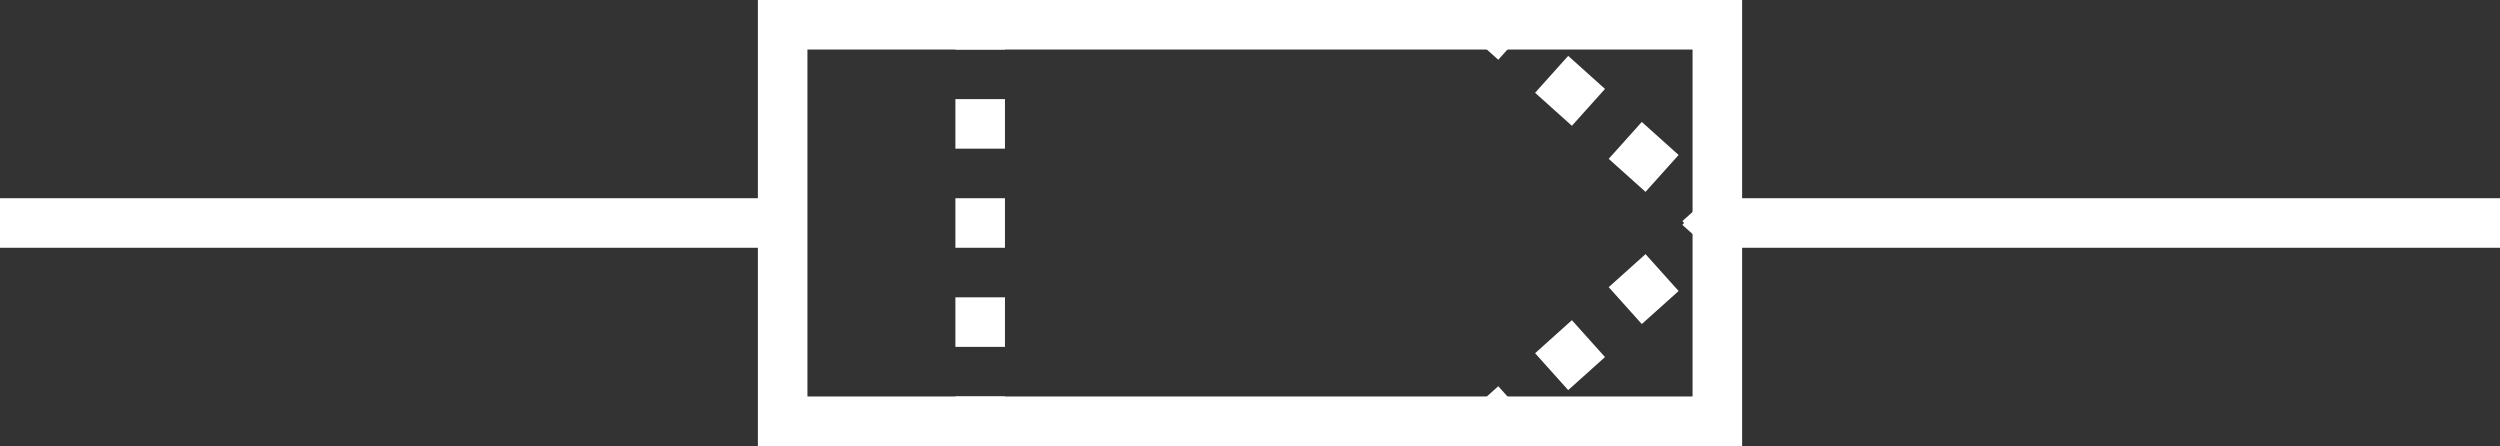 <?xml version="1.0" encoding="utf-8"?>
<!-- Generator: Adobe Illustrator 21.0.0, SVG Export Plug-In . SVG Version: 6.00 Build 0)  -->
<svg version="1.1" id="Layer_1" xmlns="http://www.w3.org/2000/svg" xmlns:xlink="http://www.w3.org/1999/xlink" x="0px" y="0px"
	 viewBox="0 0 50.45 9" style="enable-background:new 0 0 50.45 9;" xml:space="preserve">
<rect x="0" y="0" width="50.45" height="9" fill="#333333" stroke="none"/>
<style type="text/css">
	.st0{fill:none;stroke:#ffffff;stroke-miterlimit:10;}
	.st1{fill:none;stroke:#ffffff;stroke-miterlimit:10;stroke-dasharray:1,1;}
	.st2{fill:none;stroke:#ffffff;stroke-miterlimit:10;stroke-dasharray:0.998,0.998;}
</style>
<line class="st0" x1="34.656" y1="4.5" x2="50.45" y2="4.5"/>
<line class="st0" x1="0" y1="4.5" x2="15.794" y2="4.5"/>
<rect x="15.794" y="0.5" class="st0" width="18.862" height="8"/>
<g>
	<g>
		<line class="st0" x1="19.78" y1="0.5" x2="19.78" y2="1"/>
		<line class="st1" x1="19.78" y1="2" x2="19.78" y2="7.5"/>
		<line class="st0" x1="19.78" y1="8" x2="19.78" y2="8.5"/>
	</g>
</g>
<g>
	<g>
		<line class="st0" x1="30.197" y1="0.5" x2="30.569" y2="0.834"/>
		<line class="st2" x1="31.312" y1="1.5" x2="33.912" y2="3.833"/>
		<line class="st0" x1="34.284" y1="4.166" x2="34.656" y2="4.5"/>
	</g>
</g>
<g>
	<g>
		<line class="st0" x1="30.197" y1="8.5" x2="30.569" y2="8.166"/>
		<line class="st2" x1="31.312" y1="7.5" x2="33.912" y2="5.167"/>
		<line class="st0" x1="34.284" y1="4.834" x2="34.656" y2="4.5"/>
	</g>
</g>
</svg>
